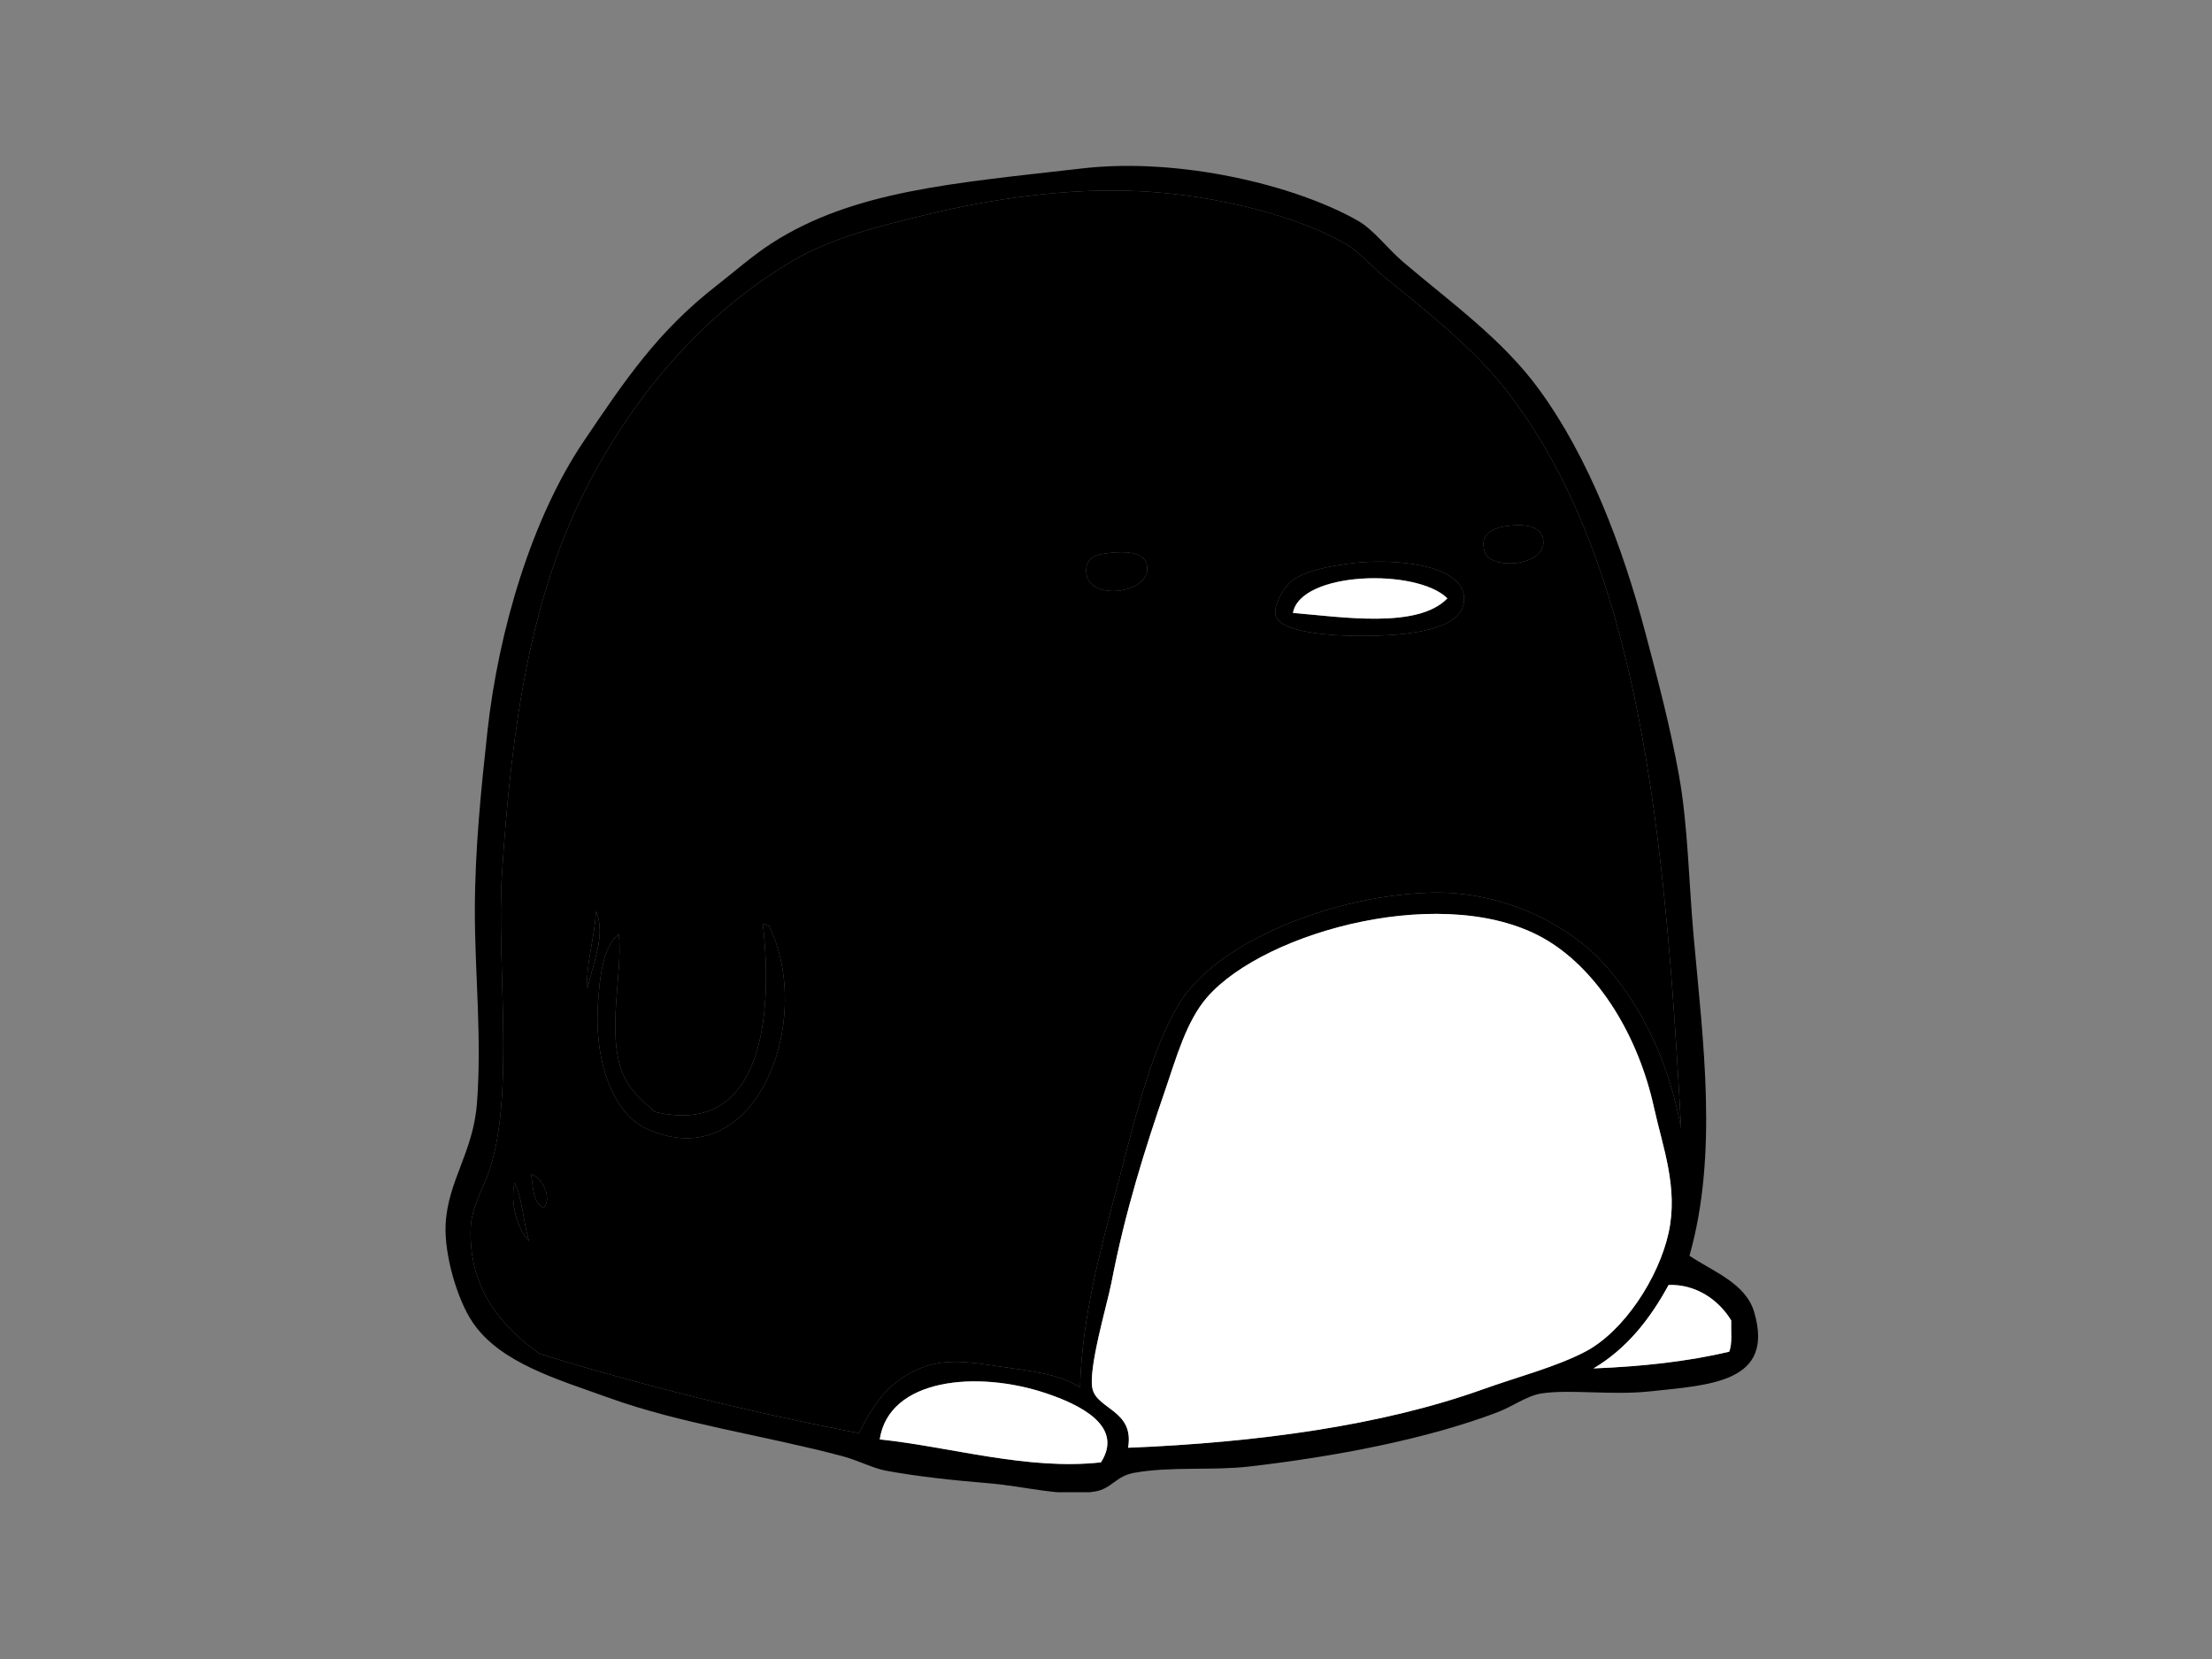 <svg xmlns="http://www.w3.org/2000/svg" xmlns:xlink="http://www.w3.org/1999/xlink" width="1024" zoomAndPan="magnify" viewBox="0 0 768 576" height="768" preserveAspectRatio="xMidYMid meet" version="1.0"><rect x="0" y="0" width="768" height="576" fill="#808080" stroke="none"/><defs><clipPath id="be94cbcda1"><path d="M 154.684 57.602 L 610.41 57.602 L 610.41 518.102 L 154.684 518.102 Z M 154.684 57.602 " clip-rule="nonzero"/></clipPath></defs><g clip-path="url(#be94cbcda1)"><path fill="#000000" d="M 363.406 483.812 C 339.234 475.625 308.613 478.59 305.441 499.754 C 330.168 502.375 356.859 510.562 382.246 507.723 C 390.492 494.863 374.176 487.457 363.406 483.812 Z M 579.336 446.133 C 572.871 458.027 564.766 468.273 553.25 475.117 C 570.211 474.441 586.086 472.688 600.352 469.32 C 601.523 466.629 600.953 462.191 601.074 458.449 C 596.75 451.352 588.902 445.809 579.336 446.133 Z M 514.848 482.363 C 526.887 478.043 540.262 474.594 550.352 469.32 C 563.867 462.258 575.914 443.59 579.336 428.02 C 582.773 412.371 577.27 398.207 574.262 384.543 C 568.789 359.617 555.074 337.34 537.309 326.574 C 503.121 305.855 439.402 323.105 419.203 346.137 C 411.887 354.477 408.32 367.523 404.707 378.02 C 397.664 398.496 390.652 420.508 385.871 445.41 C 384.527 452.402 377.602 475.629 379.348 482.363 C 381.176 489.395 393.906 489.781 391.668 502.652 C 436.641 500.84 479.836 494.926 514.848 482.363 Z M 522.816 135.281 C 511.727 121.074 495.652 108.328 481.516 96.879 C 476.434 92.758 471.789 87.273 467.023 84.562 C 450.07 74.914 422.578 67.875 396.738 66.445 C 370.113 64.969 342.797 69.398 322.105 74.414 C 304.973 78.57 288.371 82.613 274.281 91.078 C 244.105 109.211 220.652 136.551 203.996 168.613 C 184.41 206.309 177.648 251.184 174.289 303.387 C 172.301 334.266 178.824 379.539 169.941 406.281 C 167.848 412.578 163.645 418.98 163.418 426.57 C 162.797 447.363 173.801 460.309 187.332 470.043 C 222.605 480.902 259.512 490.129 298.195 497.578 C 303.113 487.98 307.719 480.637 317.758 475.84 C 327.422 471.227 336.348 472.875 346.742 474.391 C 359.098 476.195 367.293 477.016 375 481.637 C 375.598 457.602 382.082 433.836 388.043 411.352 C 393.785 389.691 399.117 365.938 409.055 349.035 C 422.191 326.699 463.793 310.605 497.457 309.91 C 521.477 309.414 543.566 320.703 555.426 333.098 C 569.242 347.539 579.285 367.957 583.688 391.789 C 578.168 290.668 569.504 195.059 522.816 135.281 Z M 586.582 435.988 C 594.656 441.453 606.094 445.492 609.047 455.551 C 616.242 480.062 593.715 480.852 572.816 483.086 C 559.492 484.512 544.98 482.262 535.137 483.812 C 530.129 484.598 525.18 488.332 519.922 490.332 C 495.277 499.699 463.457 505.746 433.691 509.172 C 420.809 510.656 406.688 509.066 393.84 511.348 C 387.262 512.516 386.027 516.926 380.074 517.867 C 368.281 519.73 356.449 516.078 343.117 514.969 C 330.59 513.926 318.617 512.641 307.613 510.621 C 303.062 509.785 297.953 507.023 292.398 505.551 C 265.16 498.328 236.547 494.387 211.242 485.262 C 193.277 478.781 173.688 473.188 164.145 459.176 C 158.773 451.289 154.207 435.656 154.723 425.121 C 155.469 409.992 164.281 400.145 165.594 383.094 C 167.332 360.535 164.867 337.816 164.867 316.43 C 164.867 294.914 167.082 273.684 169.215 254.113 C 173.098 218.512 184.816 179.691 202.547 153.398 C 217.273 131.555 228.469 114.961 248.922 99.051 C 254.867 94.426 261.355 88.703 267.762 84.562 C 296.332 66.086 331.48 63.586 375.727 58.473 C 409.453 54.578 449.66 64.238 471.375 76.59 C 477.02 79.801 481.523 86.152 487.312 91.078 C 503.664 105.004 521.641 117.754 534.41 135.281 C 551.496 158.73 563.203 189.148 571.367 220.059 C 575.539 235.859 579.816 251.816 582.957 269.332 C 586.066 286.672 586.316 305.984 588.031 325.125 C 591.301 361.617 596.574 400.672 586.582 435.988 " fill-opacity="1" fill-rule="evenodd"/></g><path fill="#000000" d="M 183.707 430.918 C 181.613 424.559 181.492 416.227 178.637 410.629 C 177.035 417.867 179.719 426.871 183.707 430.918 Z M 188.781 419.324 C 191.793 416.336 188.316 408.52 184.434 407.73 C 185.102 412.375 185.039 417.75 188.781 419.324 Z M 227.184 385.992 C 223.086 381.965 218.824 378.961 216.312 372.949 C 210.363 358.684 216.328 338.066 214.863 324.402 C 209.281 328.449 208.203 339.609 207.621 348.312 C 206.242 368.836 212.965 386.512 224.285 391.789 C 261.953 409.34 283.234 354.875 267.035 321.504 C 266.109 321.465 266.031 320.574 264.863 320.777 C 268.508 352.926 264.68 395.086 227.184 385.992 Z M 203.996 343.242 C 205.414 335.676 210.668 324.375 206.895 316.43 C 206.551 325.512 203.188 335.422 203.996 343.242 Z M 448.184 201.945 C 445.695 204.152 441.535 210.762 443.113 214.262 C 445.781 220.184 465.668 220.801 472.82 220.785 C 487.66 220.746 508.641 219.176 508.328 207.742 C 507.988 195.602 483.488 194.051 470.645 195.422 C 461.051 196.453 451.996 198.566 448.184 201.945 Z M 377.176 199.047 C 378.242 209.062 400.387 205.957 398.188 196.148 C 397.312 192.254 392.508 191.43 387.32 191.801 C 381.258 192.23 376.535 193.066 377.176 199.047 Z M 515.57 191.801 C 517.641 197.898 536 196.711 535.859 188.18 C 535.777 183.363 531.094 182.059 525.715 182.383 C 520.027 182.723 513.07 184.43 515.57 191.801 Z M 583.684 391.789 C 579.285 367.957 569.238 347.539 555.422 333.098 C 543.566 320.703 521.477 309.414 497.457 309.91 C 463.793 310.605 422.191 326.703 409.055 349.035 C 399.117 365.938 393.785 389.695 388.043 411.352 C 382.082 433.836 375.598 457.602 375 481.637 C 367.289 477.016 359.098 476.195 346.742 474.391 C 336.348 472.875 327.422 471.227 317.758 475.84 C 307.719 480.637 303.113 487.98 298.195 497.578 C 259.508 490.129 222.605 480.902 187.332 470.043 C 173.801 460.309 162.797 447.363 163.418 426.57 C 163.645 418.98 167.848 412.578 169.941 406.281 C 178.824 379.539 172.301 334.266 174.289 303.387 C 177.648 251.184 184.41 206.309 203.996 168.613 C 220.652 136.551 244.105 109.215 274.281 91.082 C 288.371 82.617 304.973 78.57 322.105 74.414 C 342.797 69.398 370.113 64.973 396.738 66.445 C 422.578 67.875 450.07 74.914 467.023 84.559 C 471.789 87.273 476.43 92.762 481.516 96.879 C 495.652 108.328 511.723 121.074 522.816 135.281 C 569.5 195.059 578.168 290.668 583.684 391.789 " fill-opacity="1" fill-rule="evenodd"/><path fill="#000000" d="M 525.719 182.379 C 531.094 182.059 535.781 183.363 535.859 188.176 C 536 196.711 517.641 197.898 515.57 191.801 C 513.07 184.426 520.031 182.723 525.719 182.379 " fill-opacity="1" fill-rule="evenodd"/><path fill="#000000" d="M 387.32 191.801 C 392.512 191.43 397.312 192.25 398.188 196.148 C 400.391 205.957 378.242 209.062 377.176 199.047 C 376.535 193.062 381.258 192.23 387.32 191.801 " fill-opacity="1" fill-rule="evenodd"/><path fill="#000000" d="M 448.91 212.812 C 465.691 214.164 492.242 218.461 502.527 207.742 C 491.906 197.211 451.496 198.348 448.91 212.812 Z M 470.648 195.422 C 483.488 194.051 507.988 195.602 508.328 207.742 C 508.641 219.176 487.66 220.746 472.82 220.785 C 465.668 220.801 445.781 220.184 443.113 214.262 C 441.535 210.762 445.699 204.148 448.184 201.945 C 451.996 198.562 461.051 196.449 470.648 195.422 " fill-opacity="1" fill-rule="evenodd"/><path fill="#ffffff" d="M 502.527 207.742 C 492.246 218.461 465.691 214.164 448.91 212.812 C 451.496 198.352 491.906 197.211 502.527 207.742 " fill-opacity="1" fill-rule="evenodd"/><path fill="#000000" d="M 206.895 316.43 C 210.668 324.375 205.414 335.676 203.996 343.242 C 203.188 335.422 206.551 325.512 206.895 316.43 " fill-opacity="1" fill-rule="evenodd"/><path fill="#ffffff" d="M 391.664 502.652 C 393.906 489.781 381.176 489.398 379.348 482.363 C 377.602 475.629 384.527 452.402 385.871 445.41 C 390.652 420.508 397.664 398.496 404.707 378.02 C 408.32 367.523 411.887 354.477 419.203 346.137 C 439.402 323.105 503.121 305.855 537.309 326.574 C 555.074 337.34 568.785 359.617 574.262 384.543 C 577.266 398.207 582.773 412.371 579.336 428.02 C 575.914 443.59 563.863 462.258 550.352 469.32 C 540.258 474.594 526.887 478.043 514.848 482.363 C 479.832 494.926 436.637 500.84 391.664 502.652 " fill-opacity="1" fill-rule="evenodd"/><path fill="#000000" d="M 264.863 320.777 C 266.031 320.574 266.109 321.465 267.035 321.504 C 283.234 354.875 261.953 409.34 224.285 391.789 C 212.965 386.512 206.242 368.836 207.621 348.312 C 208.203 339.609 209.281 328.449 214.863 324.402 C 216.328 338.066 210.363 358.684 216.312 372.949 C 218.824 378.961 223.086 381.965 227.184 385.992 C 264.68 395.086 268.508 352.926 264.863 320.777 " fill-opacity="1" fill-rule="evenodd"/><path fill="#000000" d="M 184.434 407.73 C 188.316 408.52 191.793 416.336 188.781 419.324 C 185.039 417.75 185.102 412.375 184.434 407.73 " fill-opacity="1" fill-rule="evenodd"/><path fill="#000000" d="M 178.637 410.629 C 181.492 416.227 181.613 424.559 183.707 430.918 C 179.719 426.871 177.035 417.867 178.637 410.629 " fill-opacity="1" fill-rule="evenodd"/><path fill="#ffffff" d="M 601.074 458.449 C 600.949 462.191 601.523 466.629 600.348 469.32 C 586.082 472.688 570.207 474.441 553.25 475.117 C 564.766 468.273 572.871 458.027 579.332 446.133 C 588.898 445.809 596.75 451.352 601.074 458.449 " fill-opacity="1" fill-rule="evenodd"/><path fill="#ffffff" d="M 382.246 507.723 C 356.859 510.562 330.168 502.375 305.441 499.754 C 308.613 478.59 339.234 475.625 363.406 483.812 C 374.176 487.457 390.492 494.863 382.246 507.723 " fill-opacity="1" fill-rule="evenodd"/></svg>